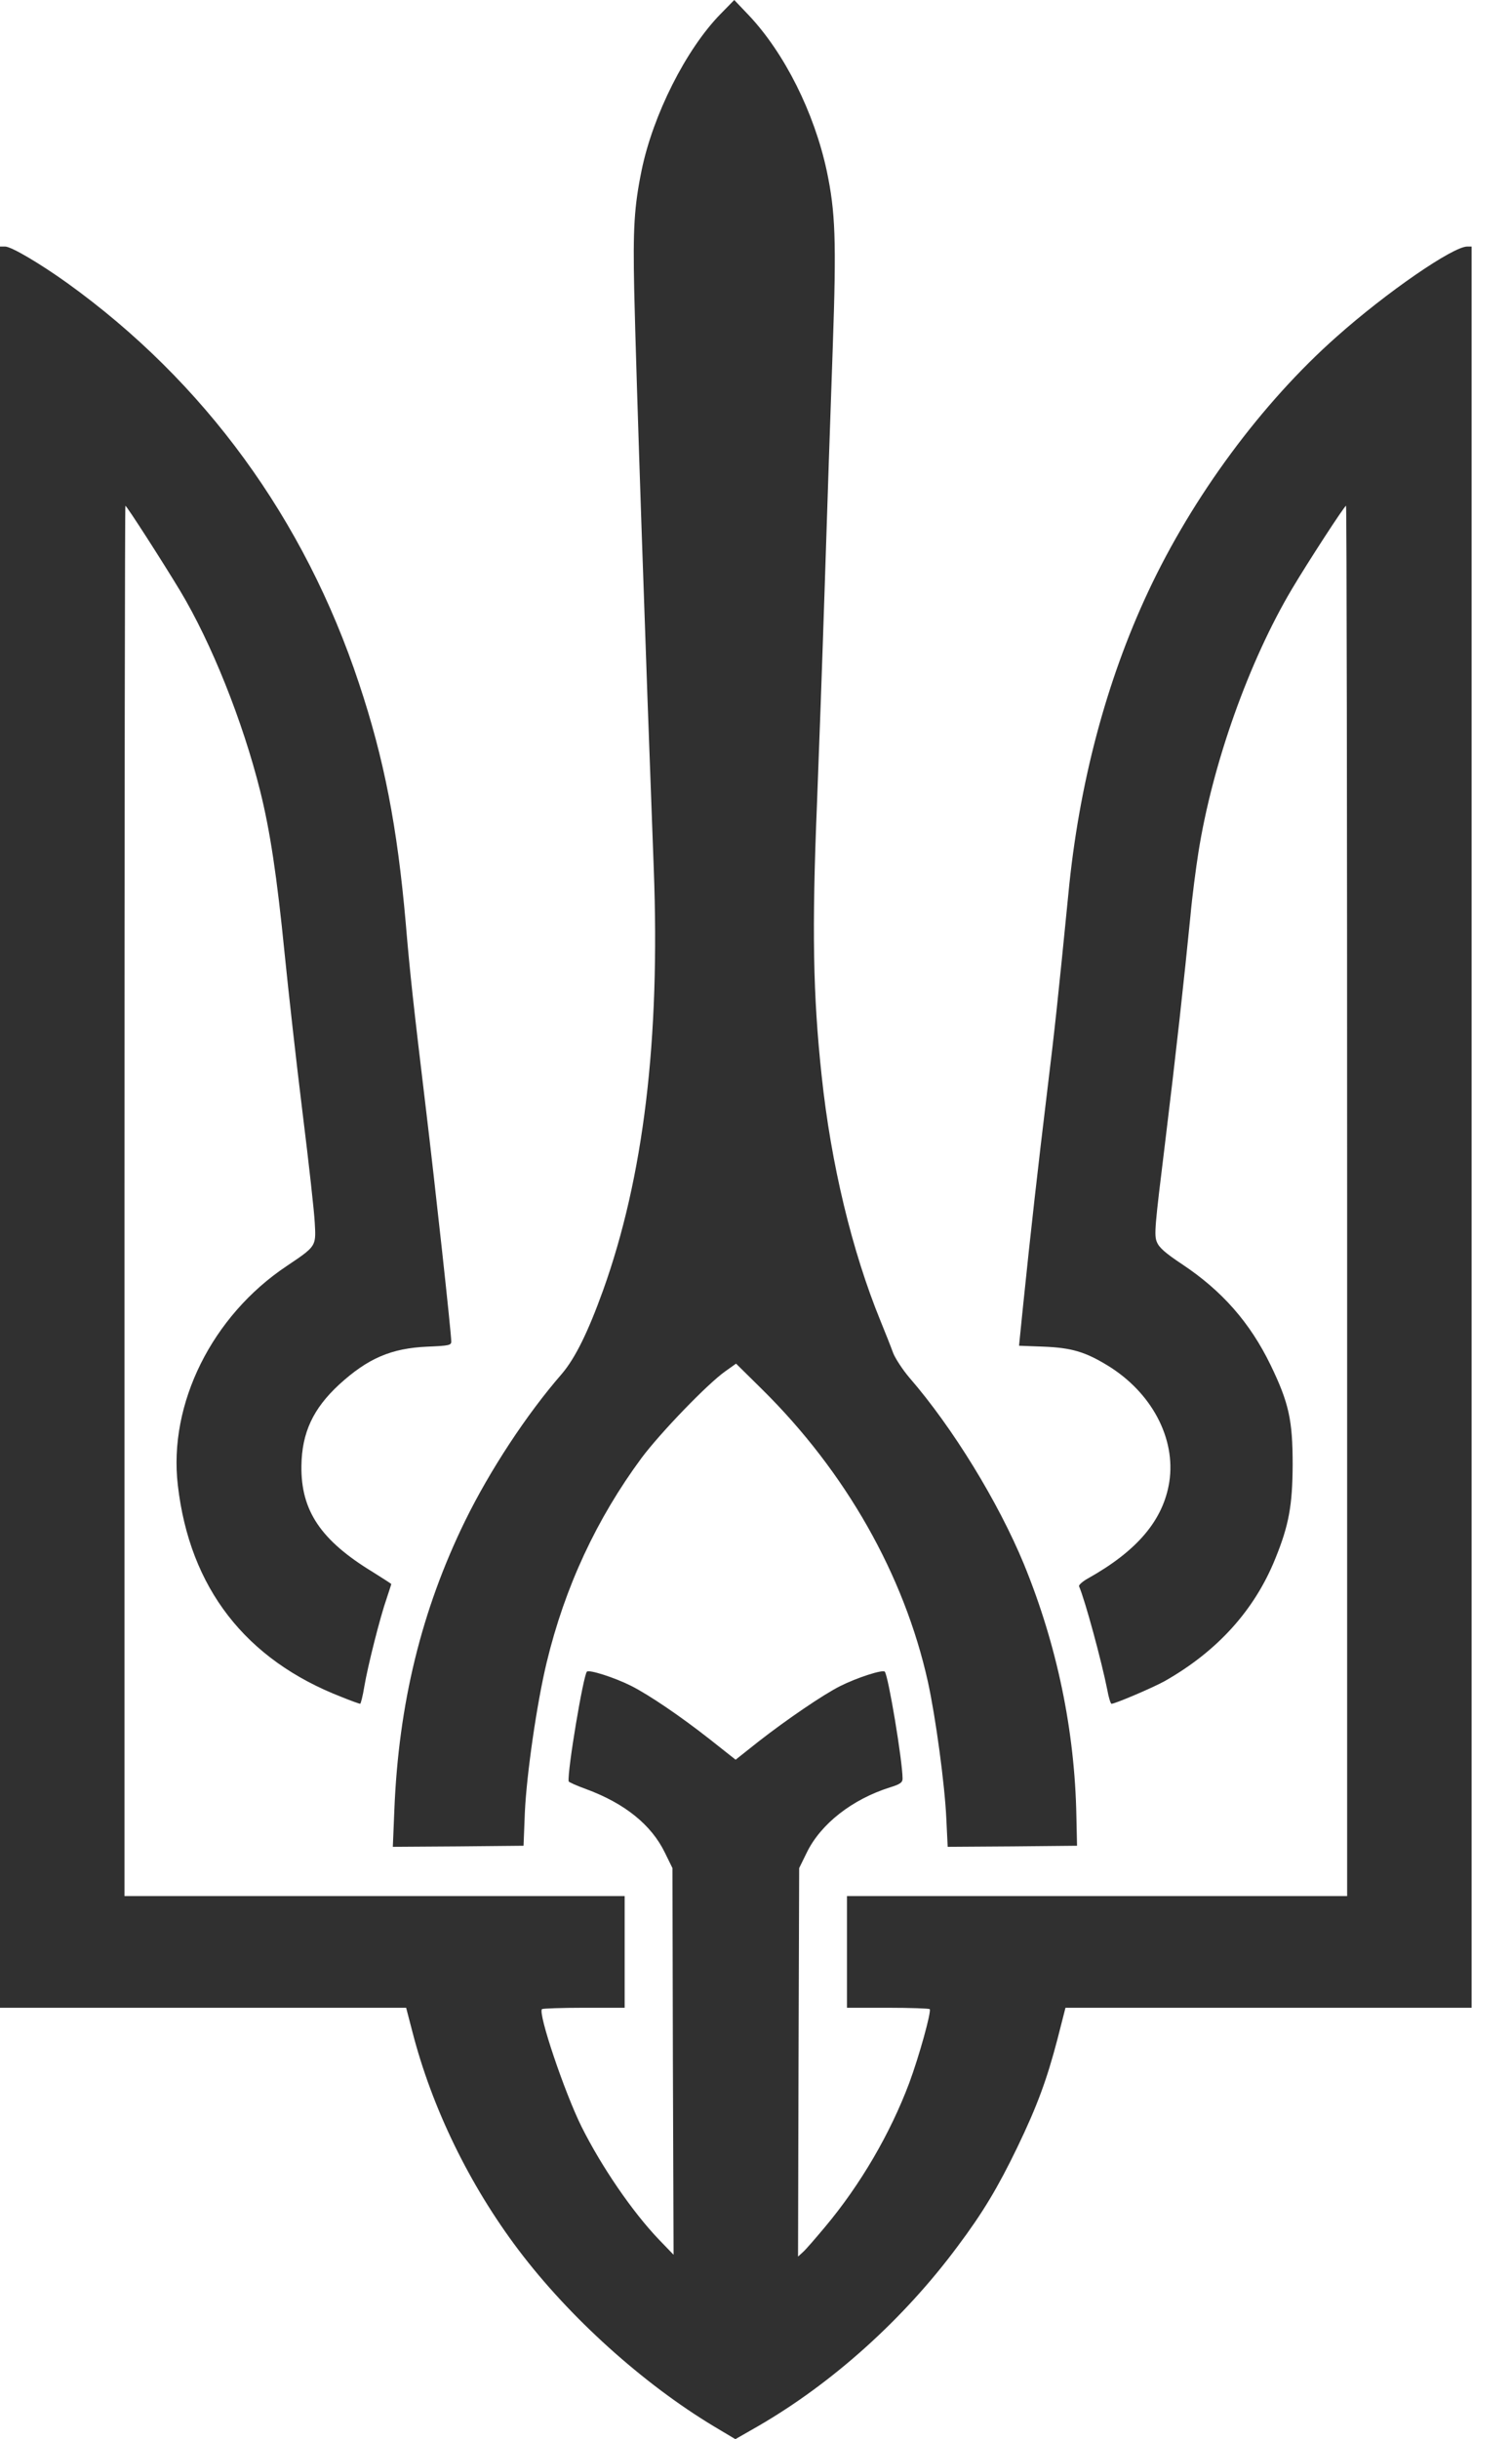 <svg width="31" height="50" viewBox="0 0 31 50" fill="none" xmlns="http://www.w3.org/2000/svg">
<path d="M0 23.105V41.157H4.161H8.327L8.455 41.648C8.856 43.21 9.626 44.791 10.629 46.119C11.677 47.508 13.19 48.868 14.639 49.739L15.077 50L15.542 49.734C17.069 48.85 18.527 47.54 19.635 46.046C20.154 45.354 20.464 44.832 20.856 44.021C21.262 43.178 21.462 42.637 21.681 41.799L21.845 41.157H26.011H30.172V23.105V5.054H30.081C29.79 5.054 28.431 5.988 27.401 6.905C25.87 8.261 24.452 10.181 23.541 12.128C22.68 13.965 22.119 16.082 21.905 18.318C21.69 20.489 21.631 21.053 21.467 22.395C21.289 23.861 21.13 25.259 20.975 26.775L20.893 27.586L21.399 27.605C21.968 27.628 22.247 27.71 22.707 27.99C23.614 28.544 24.111 29.488 23.974 30.377C23.851 31.16 23.317 31.792 22.297 32.361C22.192 32.42 22.114 32.493 22.123 32.516C22.251 32.814 22.588 34.065 22.702 34.638C22.73 34.798 22.771 34.926 22.789 34.926C22.862 34.926 23.646 34.592 23.883 34.459C24.963 33.845 25.724 33.002 26.148 31.948C26.426 31.265 26.499 30.858 26.503 30.024C26.503 29.112 26.426 28.759 26.052 27.985C25.628 27.11 25.054 26.459 24.234 25.914C23.896 25.689 23.764 25.575 23.719 25.46C23.659 25.323 23.678 25.126 23.883 23.463C24.115 21.566 24.279 20.063 24.407 18.776C24.443 18.373 24.521 17.786 24.571 17.47C24.858 15.66 25.605 13.557 26.494 12.064C26.813 11.527 27.565 10.368 27.597 10.368C27.611 10.368 27.62 16.778 27.62 24.617V38.867H22.493H17.365V40.012V41.157H18.199C18.66 41.157 19.047 41.171 19.061 41.185C19.102 41.226 18.842 42.161 18.641 42.701C18.254 43.732 17.643 44.782 16.918 45.647C16.718 45.886 16.513 46.124 16.458 46.17L16.362 46.257L16.372 42.275L16.385 38.294L16.54 37.978C16.827 37.387 17.474 36.883 18.245 36.64C18.454 36.576 18.505 36.539 18.505 36.461C18.505 36.104 18.213 34.349 18.14 34.267C18.094 34.221 17.57 34.39 17.224 34.564C16.877 34.738 16.125 35.252 15.551 35.7L15.082 36.072L14.548 35.65C13.947 35.178 13.313 34.748 12.944 34.56C12.598 34.386 12.078 34.221 12.033 34.267C11.96 34.344 11.631 36.296 11.659 36.516C11.659 36.53 11.818 36.603 12.01 36.672C12.807 36.965 13.354 37.405 13.632 37.978L13.787 38.294L13.796 42.257L13.81 46.22L13.509 45.908C12.962 45.336 12.333 44.415 11.923 43.595C11.577 42.898 11.025 41.267 11.112 41.185C11.126 41.171 11.513 41.157 11.973 41.157H12.807V40.012V38.867H7.68H2.552V24.617C2.552 16.778 2.561 10.368 2.571 10.368C2.598 10.368 3.35 11.541 3.692 12.109C4.334 13.177 4.977 14.785 5.333 16.21C5.538 17.03 5.679 17.974 5.834 19.532C5.911 20.302 6.075 21.772 6.203 22.808C6.331 23.838 6.445 24.86 6.454 25.076C6.465 25.271 6.472 25.386 6.433 25.482C6.378 25.617 6.232 25.715 5.88 25.951L5.88 25.951C4.348 26.972 3.45 28.778 3.646 30.445C3.888 32.548 5.032 34.024 7.01 34.789C7.201 34.867 7.37 34.926 7.384 34.926C7.397 34.926 7.438 34.766 7.47 34.569C7.539 34.157 7.794 33.144 7.931 32.755C7.981 32.603 8.022 32.48 8.022 32.47C8.022 32.466 7.853 32.356 7.648 32.228C6.577 31.577 6.167 30.968 6.18 30.047C6.189 29.364 6.422 28.874 6.951 28.384C7.543 27.843 8.022 27.637 8.765 27.605C9.207 27.586 9.252 27.577 9.252 27.499C9.252 27.321 8.924 24.324 8.728 22.693C8.477 20.604 8.405 19.953 8.318 18.913C8.145 16.948 7.876 15.555 7.361 14.011C6.244 10.639 4.193 7.826 1.376 5.8C0.82 5.402 0.232 5.054 0.105 5.054H0V23.105Z" fill="#303030"/>
<path d="M14.776 0.284C14.065 1.008 13.386 2.36 13.154 3.496C13.003 4.233 12.976 4.687 13.003 5.947C13.044 7.757 13.236 13.383 13.404 17.814C13.537 21.305 13.195 24.136 12.365 26.45C12.051 27.321 11.791 27.843 11.518 28.164C10.797 28.993 10.045 30.138 9.535 31.178C8.642 33.007 8.172 34.926 8.085 37.107L8.054 37.858L9.394 37.849L10.734 37.836L10.761 37.148C10.797 36.37 11.007 34.913 11.208 34.079C11.581 32.53 12.233 31.133 13.154 29.886C13.537 29.373 14.512 28.361 14.872 28.109L15.091 27.953L15.62 28.475C17.338 30.17 18.537 32.283 19.024 34.473C19.184 35.201 19.37 36.58 19.402 37.277L19.43 37.858L20.756 37.849L22.082 37.836L22.069 37.24C22.037 35.467 21.668 33.712 20.993 32.063C20.464 30.784 19.535 29.268 18.646 28.242C18.509 28.081 18.359 27.852 18.313 27.738C18.272 27.623 18.154 27.325 18.053 27.078C17.47 25.653 17.037 23.861 16.846 22.052C16.668 20.398 16.645 19.037 16.75 16.485C16.786 15.578 16.859 13.566 16.909 12.018C16.959 10.469 17.032 8.275 17.073 7.143C17.151 4.912 17.128 4.348 16.95 3.5C16.691 2.3 16.084 1.09 15.355 0.316L15.054 0L14.776 0.284Z" fill="#303030"/>
</svg>
